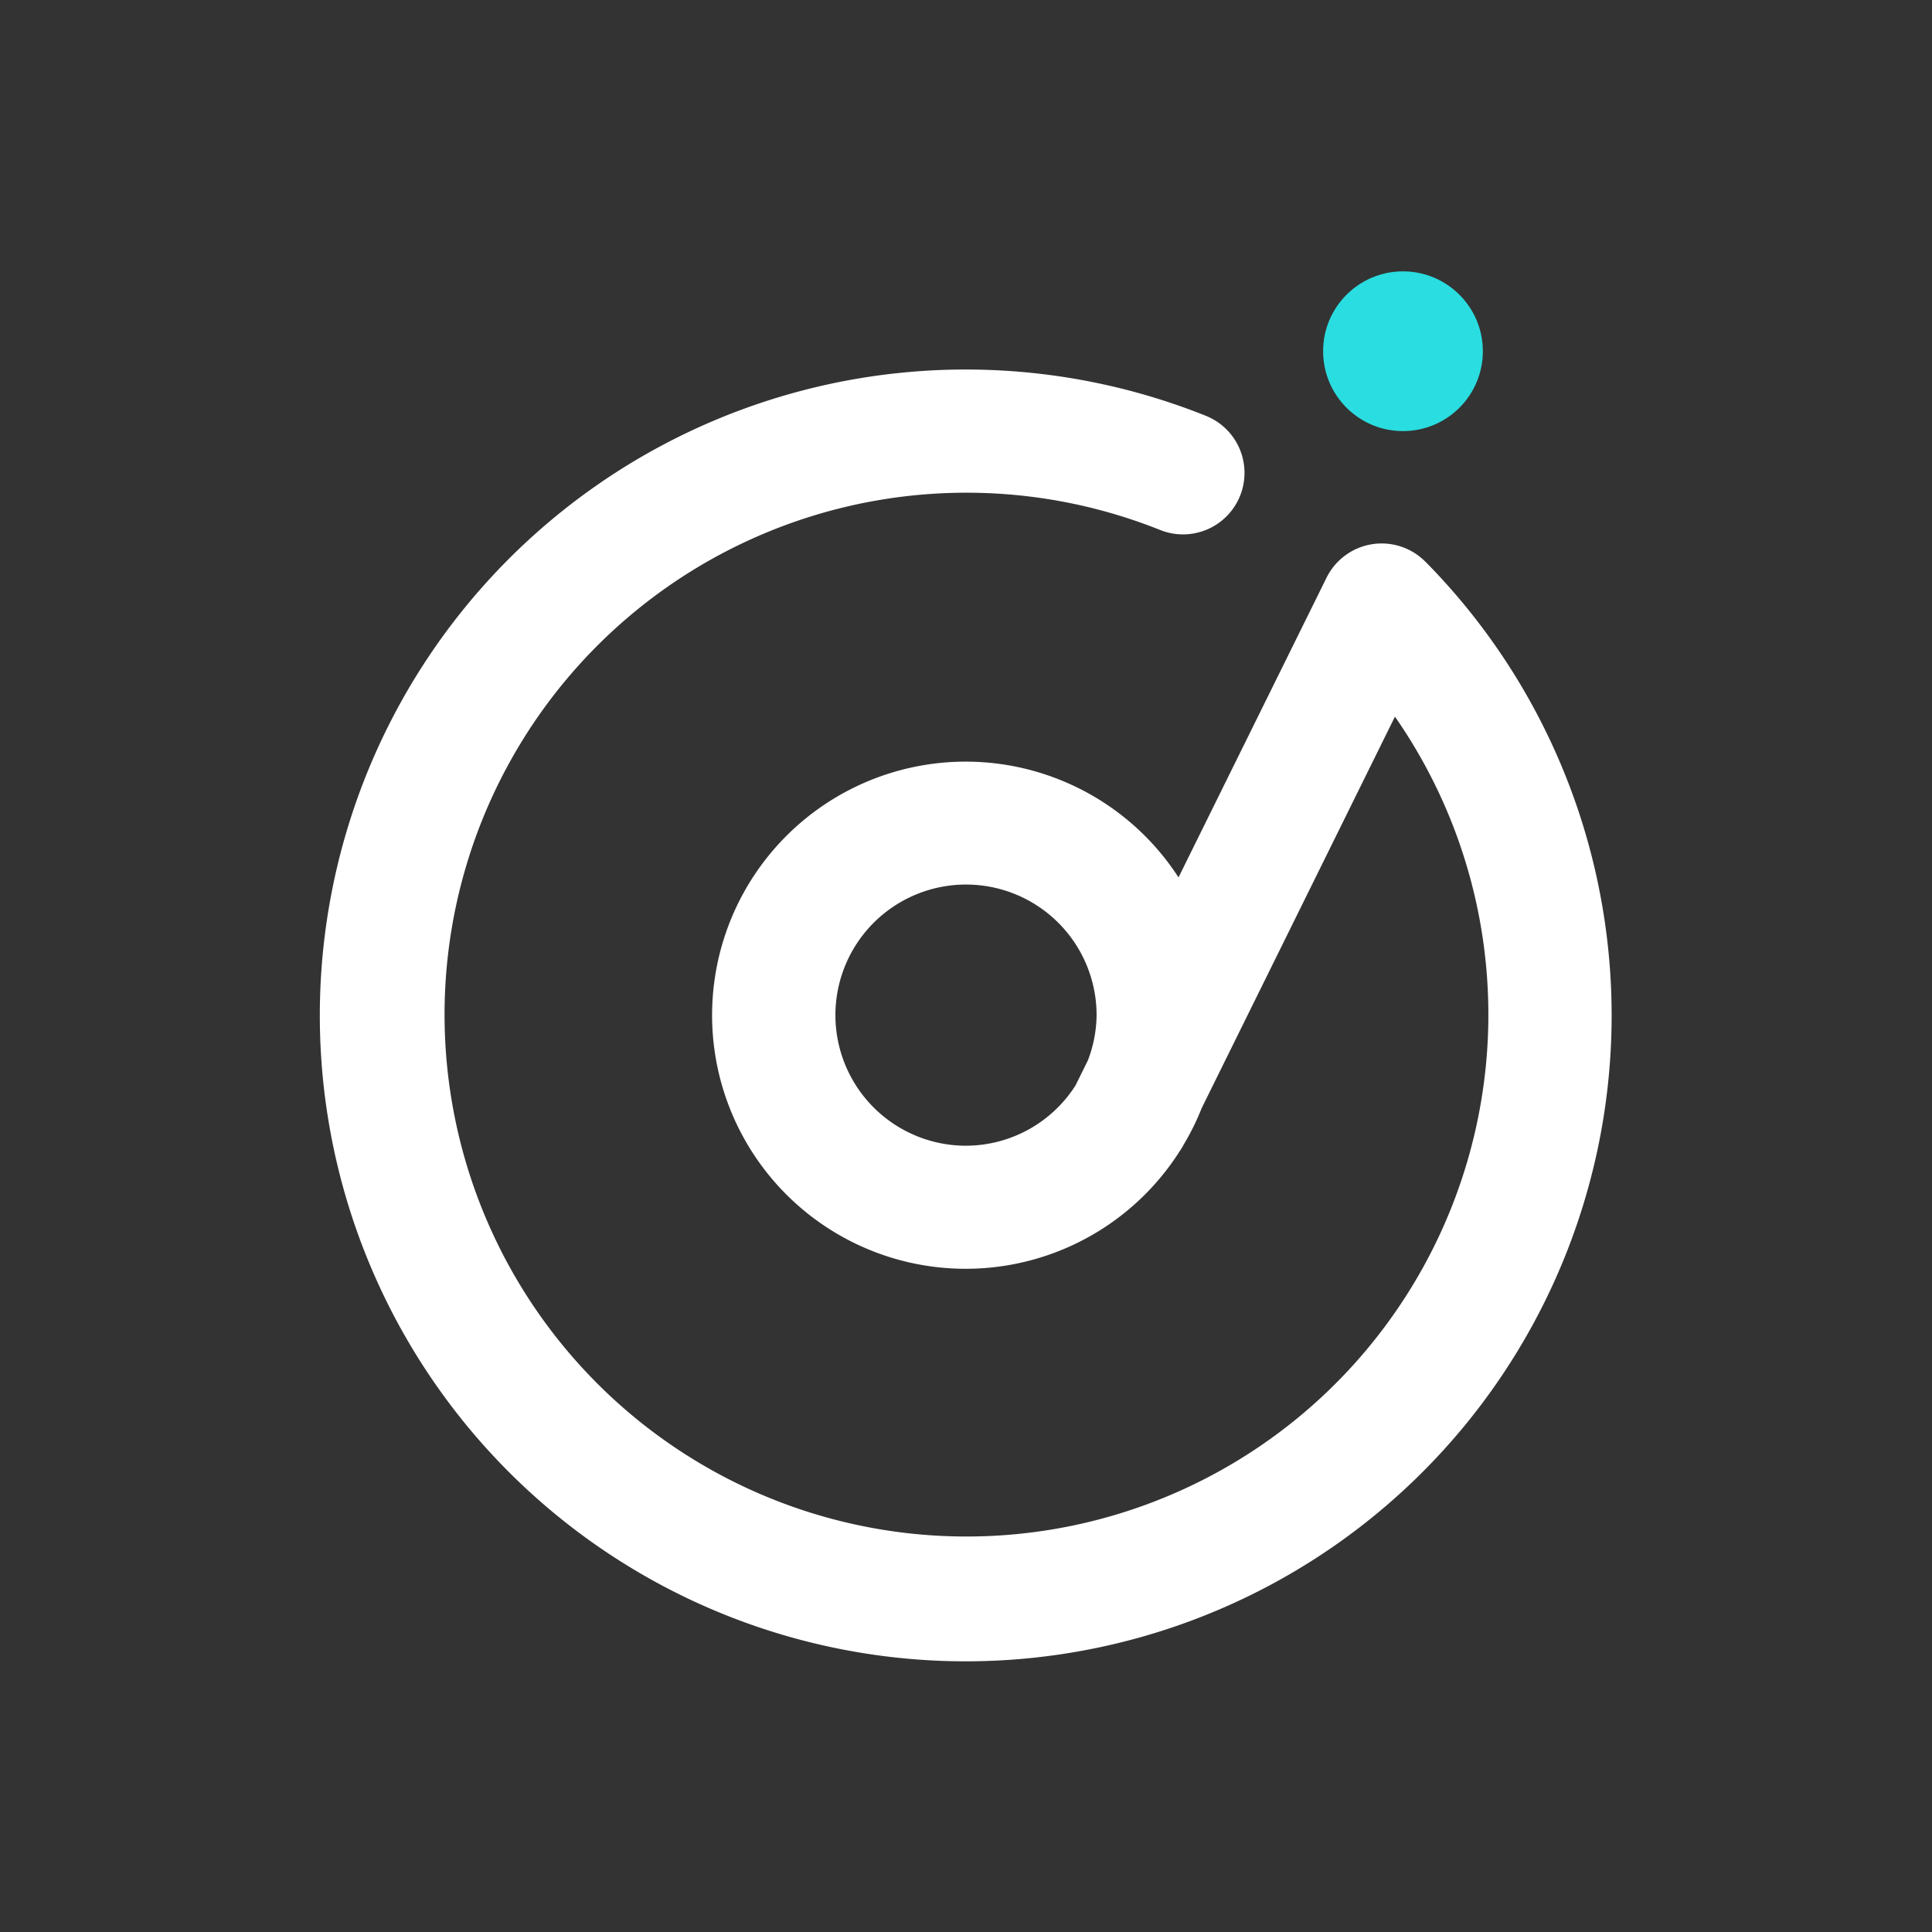 <svg xmlns="http://www.w3.org/2000/svg" width="44" height="44" viewBox="0 0 44 44">
  <rect x="0" y="0" width="44" height="44" fill="#333333" stroke="none"/>
  <g id="icons_browse_on" transform="translate(-105.13 -185.707)">
    <rect id="Rectangle_399" data-name="Rectangle 399" width="44" height="44" transform="translate(105.13 185.707)" fill="none"/>
    <g id="Group_813" data-name="Group 813">
      <path id="Path_77" data-name="Path 77" d="M137.592,198.5a1.4,1.4,0,0,0-2.251.364l-3.371,6.825a5.775,5.775,0,1,0,.021,6.245,1.551,1.551,0,0,0,.084-.136l.011-.021a5.7,5.7,0,0,0,.413-.836l4.4-8.913a11.886,11.886,0,1,1-5.347-4.251,1.4,1.4,0,0,0,1.041-2.6,14.71,14.71,0,1,0,5,3.322Zm-10.461,13.3a2.974,2.974,0,1,1,2.973-2.975,2.948,2.948,0,0,1-.2,1.036l-.28.566A2.967,2.967,0,0,1,127.131,211.8Z" fill="#fff"/>
      <circle id="Ellipse_14" data-name="Ellipse 14" cx="1.819" cy="1.819" r="1.819" transform="translate(135.263 191.887)" fill="#29dde0"/>
    </g>
  </g>
</svg>
